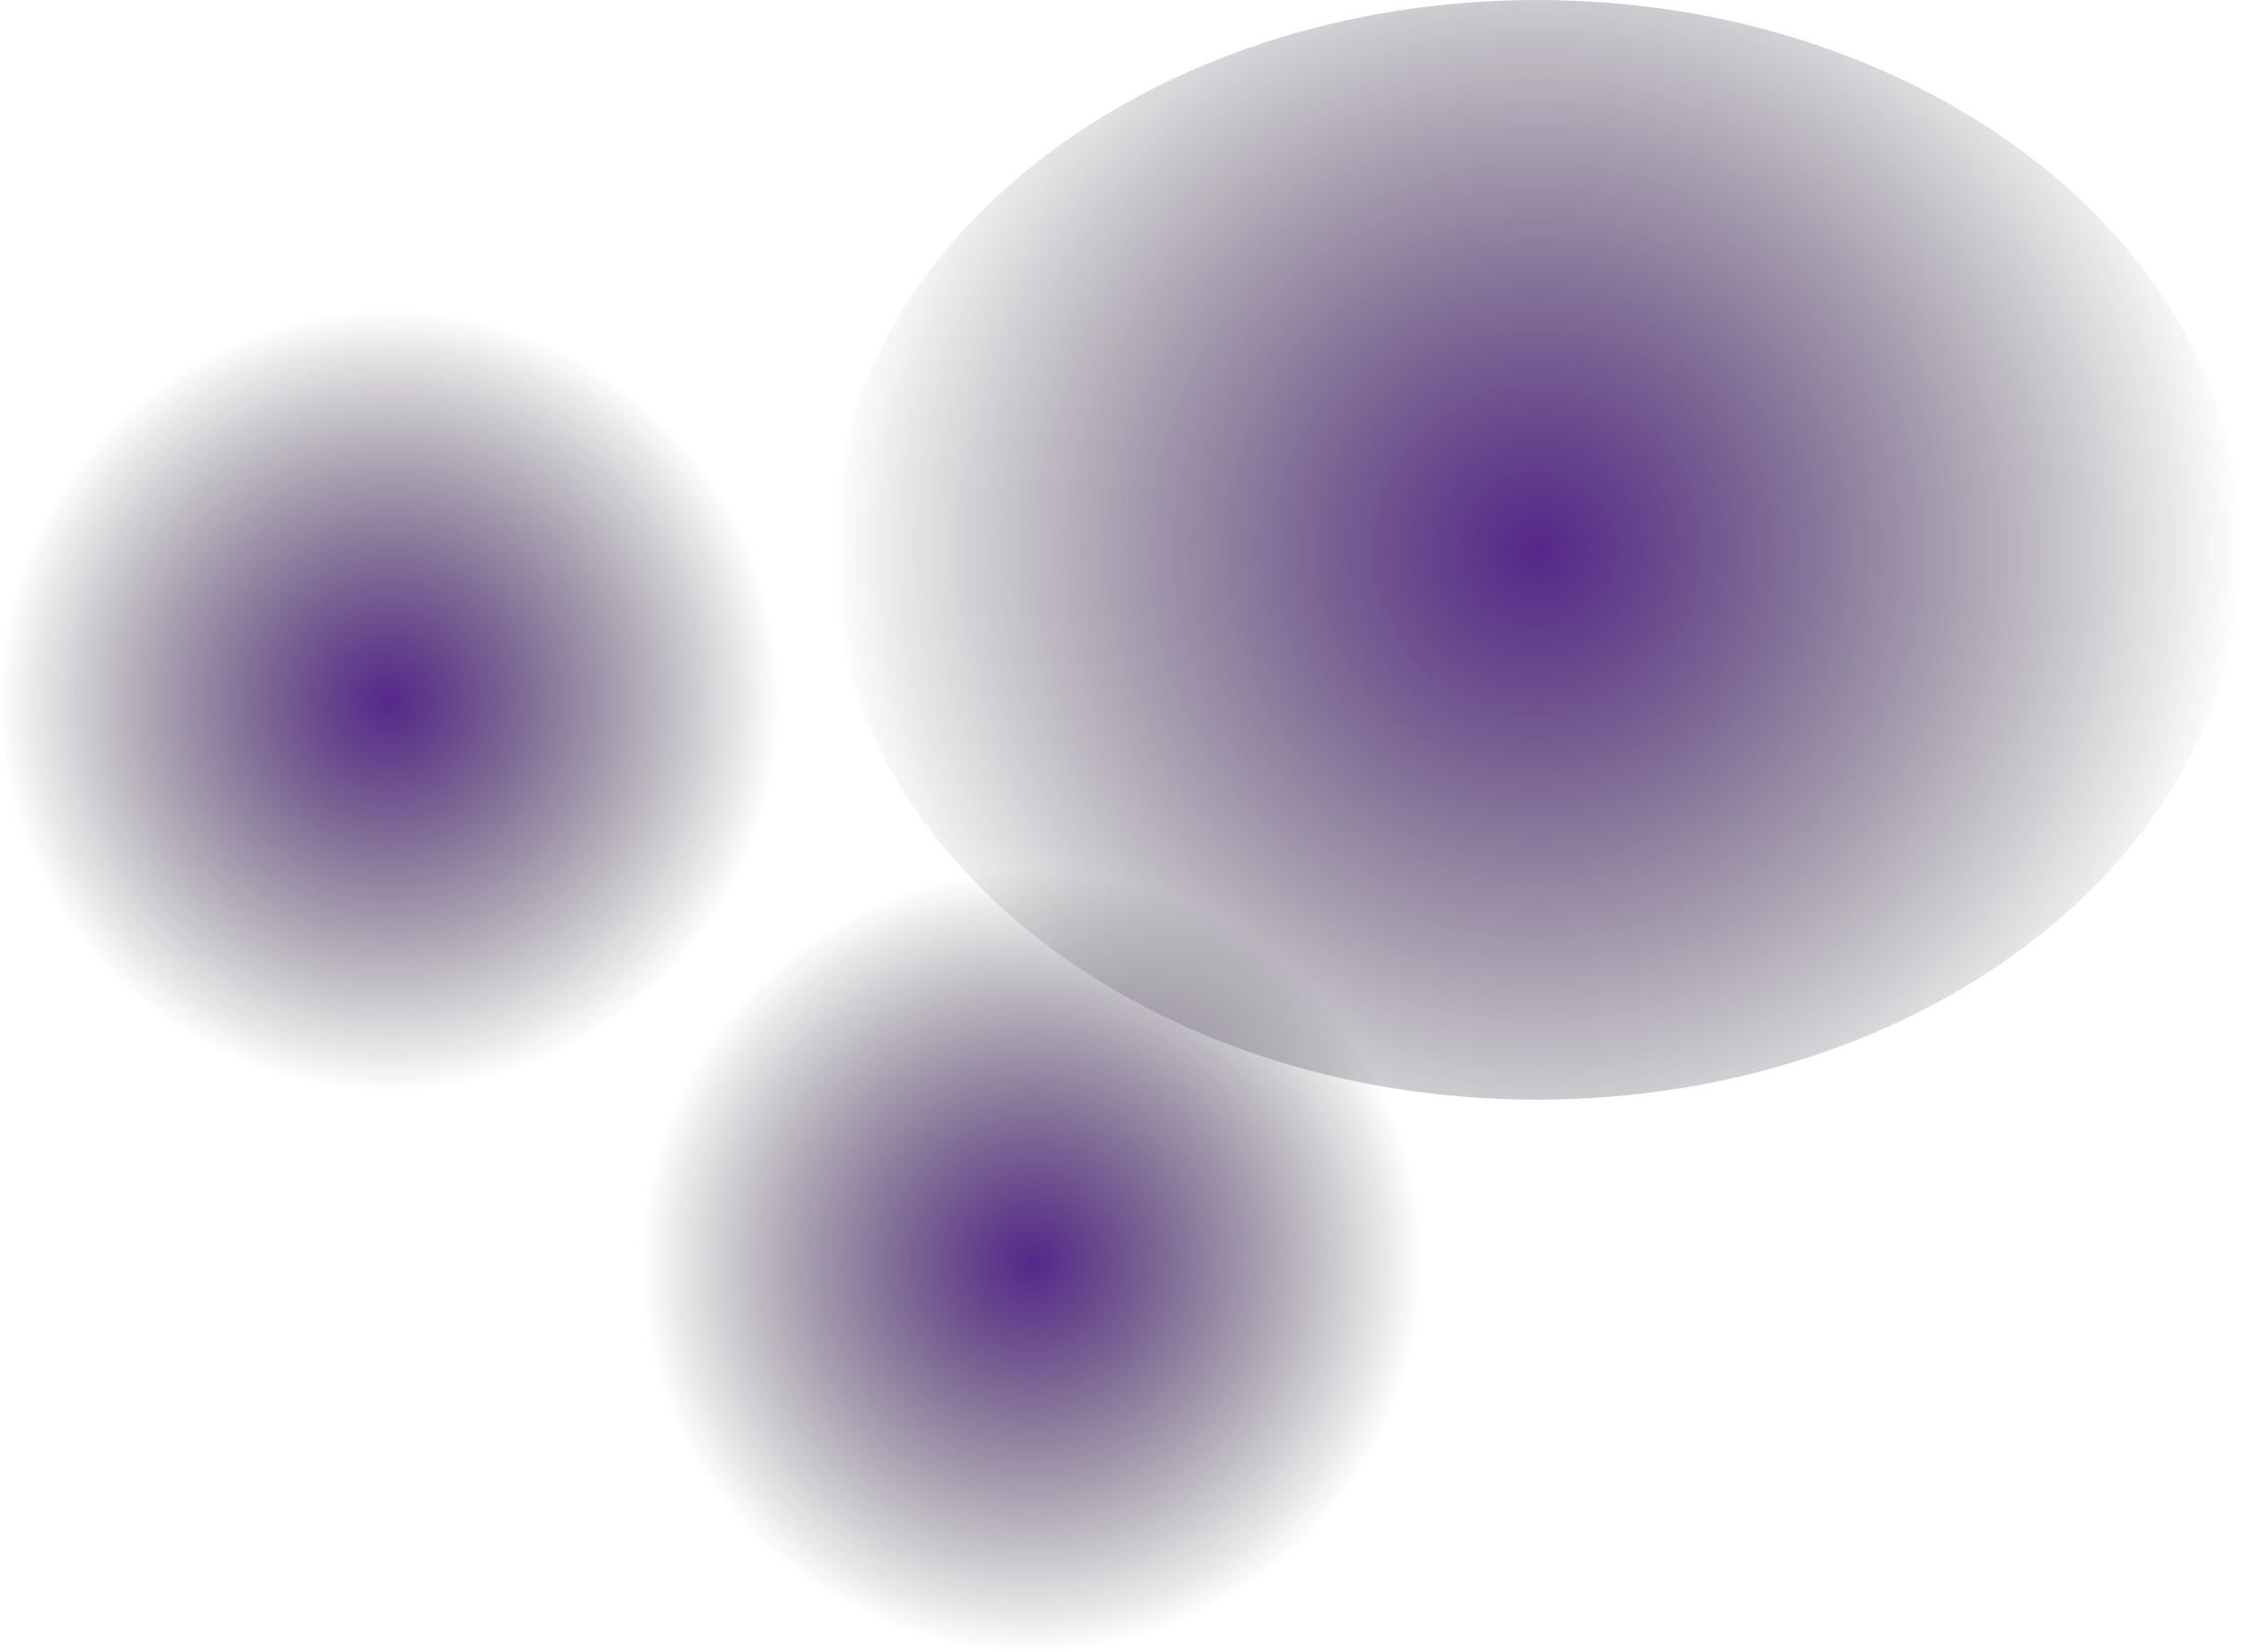<svg version="1.2" xmlns="http://www.w3.org/2000/svg" viewBox="0 0 3193 2354" width="3193" height="2354"><defs><linearGradient id="P" gradientUnits="userSpaceOnUse"/><radialGradient id="g1" cx="2189.7" cy="783.5" r="1004.4" href="#P"><stop stop-color="#56278b"/><stop offset="1" stop-color="#0c0c0c" stop-opacity="0"/></radialGradient><radialGradient id="g2" cx="555" cy="998.5" r="556.7" href="#P"><stop stop-color="#56278b"/><stop offset="1" stop-color="#0c0c0c" stop-opacity="0"/></radialGradient><radialGradient id="g3" cx="1470.2" cy="1797.7" r="556.7" href="#P"><stop stop-color="#56278b"/><stop offset="1" stop-color="#0c0c0c" stop-opacity="0"/></radialGradient></defs><style>.a{mix-blend-mode:screen;fill:url(#g1)}.b{mix-blend-mode:screen;fill:url(#g2)}.c{mix-blend-mode:screen;fill:url(#g3)}</style><path class="a" d="m3194.1 783.5c0 432.7-449.7 783.4-1004.4 783.4-554.7 0-1004.3-350.7-1004.3-783.4 0-432.7 449.6-783.5 1004.3-783.5 554.7 0 1004.4 350.8 1004.4 783.5z"/><circle class="b" cx="555" cy="998.5" r="556.7"/><circle class="c" cx="1470.2" cy="1797.7" r="556.7"/></svg>